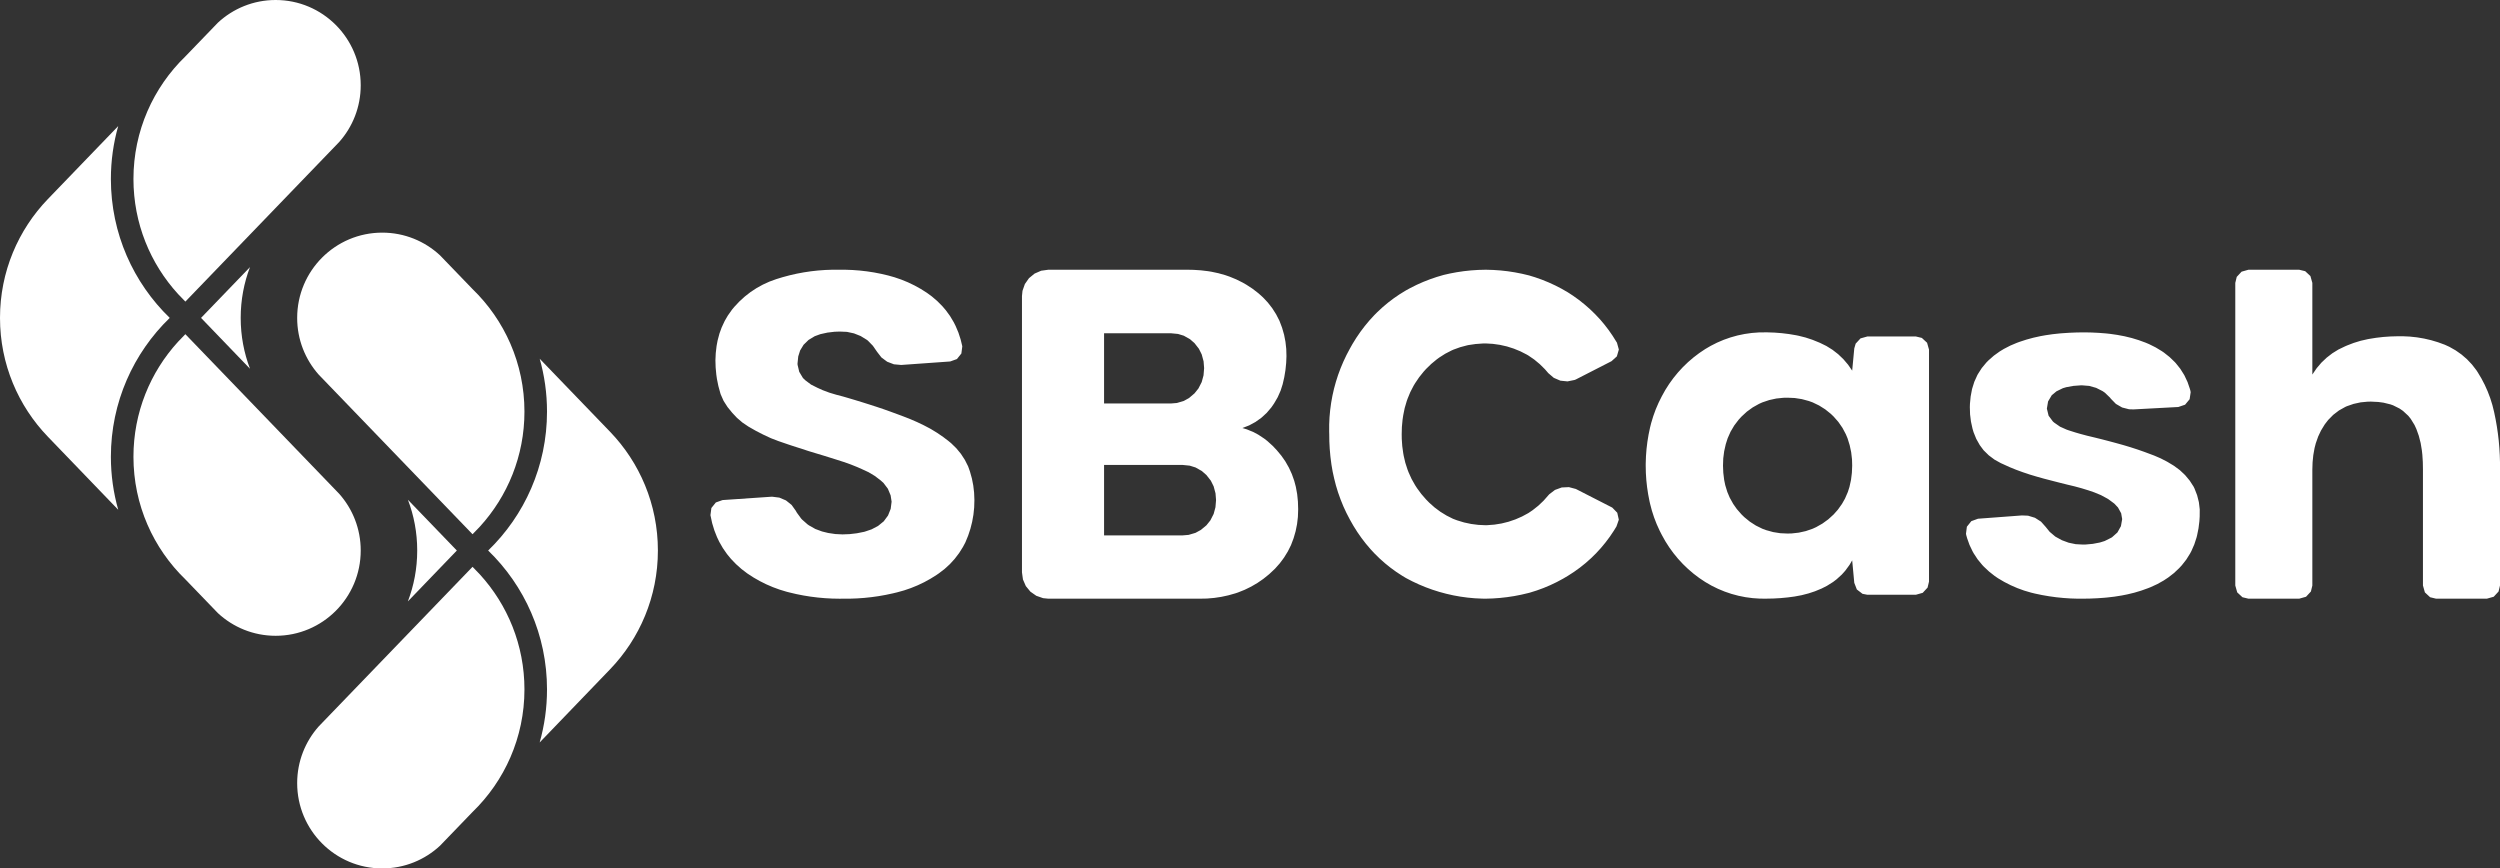 <?xml version="1.0" encoding="UTF-8"?>
<!-- 2023-06-21 14:54:48 Generated by QCAD 3.23.0 SVG Exporter -->
<svg width="190mm" height="66mm" viewBox="-95 -33 190 66" version="1.1" xmlns="http://www.w3.org/2000/svg" style="stroke-linecap:round;stroke-linejoin:round;fill:none">
    <rect x="-95" y="-33" width="190" height="66" fill="#333333" stroke="none"/>
    <g transform="scale(1,-1)">
        <!-- Ellipse -->
        <!-- Ellipse -->
        <!-- Ellipse -->
        <!-- Ellipse -->
        <!-- Line -->
        <!-- Line -->
        <!-- Line -->
        <!-- Line -->
        <!-- Line -->
        <!-- Line -->
        <!-- Line -->
        <!-- Line -->
        <!-- Line -->
        <!-- Line -->
        <!-- Line -->
        <!-- Line -->
        <!-- Ellipse -->
        <!-- Ellipse -->
        <!-- Ellipse -->
        <!-- Ellipse -->
        <!-- Line -->
        <!-- Line -->
        <!-- Line -->
        <!-- Line -->
        <!-- Ellipse -->
        <!-- Ellipse -->
        <!-- Ellipse -->
        <!-- Ellipse -->
        <!-- Line -->
        <!-- Line -->
        <!-- Line -->
        <!-- Line -->
        <!-- Ellipse -->
        <!-- Ellipse -->
        <!-- Ellipse -->
        <!-- Ellipse -->
        <!-- Line -->
        <!-- Line -->
        <!-- Line -->
        <!-- Line -->
        <!-- Polyline -->
        <!-- Polyline -->
        <!-- Polyline -->
        <!-- Polyline -->
        <!-- Polyline -->
        <!-- Polyline -->
        <!-- Polyline -->
        <!-- Polyline -->
        <!-- Polyline -->
        <!-- Ellipse -->
        <!-- Ellipse -->
        <!-- Hatch -->
        <path d="M-59.092,11.036 L-61.559,13.595 L-61.559,13.595 C-62.712,14.666 -64.255,15.32 -65.95,15.32 C-69.52,15.32 -72.415,12.418 -72.415,8.838 C-72.415,7.185 -71.798,5.677 -70.782,4.532 L-59.087,-7.602 L-58.528,-7.022 L-58.528,-7.022 C-56.425,-4.719 -55.142,-1.651 -55.142,1.716 C-55.142,5.376 -56.657,8.681 -59.092,11.036 L-64.003,-4.977 L-64.001,-4.974 C-63.543,-6.172 -63.292,-7.473 -63.292,-8.832 C-63.292,-8.835 -63.292,-8.838 -63.292,-8.84 L-63.292,-8.84 L-63.292,-8.84 C-63.292,-8.842 -63.292,-8.845 -63.292,-8.848 C-63.292,-10.208 -63.544,-11.509 -64.002,-12.707 L-60.28,-8.84 L-64.003,-4.977" style="fill:white;fill-rule:evenodd;0"/>
        <!-- Hatch -->
        <path d="M-81.472,7.022 L-80.913,7.602 L-69.218,-4.532 L-69.218,-4.532 C-68.202,-5.677 -67.585,-7.185 -67.585,-8.838 C-67.585,-12.418 -70.48,-15.32 -74.05,-15.32 C-75.745,-15.32 -77.288,-14.666 -78.441,-13.595 L-80.908,-11.036 L-80.908,-11.036 C-83.343,-8.681 -84.858,-5.376 -84.858,-1.716 C-84.858,1.651 -83.575,4.719 -81.472,7.022 L-75.997,12.703 L-75.998,12.707 C-76.457,11.508 -76.707,10.207 -76.707,8.848 C-76.707,8.845 -76.707,8.842 -76.707,8.84 L-76.707,8.84 L-76.707,8.84 C-76.707,8.838 -76.707,8.835 -76.707,8.832 C-76.707,7.472 -76.456,6.171 -75.999,4.974 L-79.72,8.84 L-75.997,12.703" style="fill:white;fill-rule:evenodd;0"/>
        <!-- Hatch -->
        <path d="M-86.012,23.421 L-86.013,23.428 C-86.378,22.145 -86.573,20.793 -86.573,19.396 C-86.573,15.251 -84.858,11.507 -82.1,8.84 L-82.1,8.84 L-82.1,8.84 C-84.858,6.173 -86.573,2.429 -86.573,-1.716 C-86.573,-3.115 -86.378,-4.467 -86.014,-5.744 L-91.358,-0.194 L-91.358,-0.194 C-93.613,2.145 -95,5.33 -95,8.84 C-95,12.35 -93.613,15.535 -91.358,17.874 Z L-53.988,5.741 L-53.985,5.744 C-53.622,4.465 -53.427,3.113 -53.427,1.716 C-53.427,-2.429 -55.142,-6.173 -57.9,-8.84 L-57.9,-8.84 L-57.9,-8.84 C-55.142,-11.507 -53.427,-15.251 -53.427,-19.396 C-53.427,-20.795 -53.622,-22.147 -53.986,-23.428 L-48.642,-17.874 L-48.642,-17.874 C-46.387,-15.535 -45,-12.35 -45,-8.84 C-45,-5.33 -46.387,-2.145 -48.642,0.194 L-53.988,5.741" style="fill:white;fill-rule:evenodd;0"/>
        <!-- Hatch -->
        <path d="M-59.092,-28.716 L-61.559,-31.275 L-61.559,-31.275 C-62.712,-32.346 -64.255,-33 -65.95,-33 C-69.52,-33 -72.415,-30.098 -72.415,-26.518 C-72.415,-24.865 -71.798,-23.357 -70.782,-22.212 L-59.087,-10.078 L-58.528,-10.658 L-58.528,-10.658 C-56.425,-12.961 -55.142,-16.029 -55.142,-19.396 C-55.142,-23.056 -56.657,-26.361 -59.092,-28.716 M-80.908,28.716 L-78.441,31.275 L-78.441,31.275 C-77.288,32.346 -75.745,33 -74.05,33 C-70.48,33 -67.585,30.098 -67.585,26.518 C-67.585,24.865 -68.202,23.357 -69.218,22.212 L-80.913,10.078 L-81.472,10.658 L-81.472,10.658 C-83.575,12.961 -84.858,16.029 -84.858,19.396 C-84.858,23.056 -83.343,26.361 -80.908,28.716" style="fill:white;fill-rule:evenodd;0"/>
        <!-- Hatch -->
        <path d="M-0.576,0.47 L-0.065,0.67 L0.417,0.931 L0.863,1.249 L1.268,1.62 L1.623,2.037 L1.829,2.336 L2.105,2.81 L2.327,3.311 L2.484,3.803 L2.606,4.338 L2.695,4.879 L2.75,5.425 L2.771,5.928 L2.756,6.477 L2.696,7.022 L2.591,7.56 L2.44,8.087 L2.246,8.6 L2.235,8.627 L1.984,9.115 L1.69,9.577 L1.353,10.01 L0.977,10.409 L0.627,10.722 L0.192,11.057 L-0.267,11.357 L-0.552,11.521 L-1.043,11.766 L-1.55,11.975 L-1.878,12.088 L-2.406,12.237 L-2.942,12.35 L-3.188,12.39 L-3.733,12.455 L-4.28,12.491 L-4.707,12.5 L-15.33,12.5 L-15.872,12.425 L-16.373,12.207 L-16.796,11.86 L-17.11,11.412 L-17.291,10.896 L-17.33,10.5 L-17.33,-10.5 L-17.255,-11.042 L-17.037,-11.543 L-16.69,-11.966 L-16.242,-12.28 L-15.726,-12.46 L-15.33,-12.5 L-3.818,-12.5 L-3.27,-12.489 L-2.723,-12.442 L-2.181,-12.361 L-1.644,-12.245 L-1.117,-12.096 L-0.911,-12.027 L-0.402,-11.823 L0.09,-11.582 L0.564,-11.305 L1.015,-10.994 L1.442,-10.65 L1.498,-10.6 L1.897,-10.225 L2.262,-9.815 L2.589,-9.375 L2.876,-8.908 L3.121,-8.417 L3.121,-8.415 L3.315,-7.902 L3.467,-7.375 L3.575,-6.838 L3.64,-6.293 L3.66,-5.745 L3.66,-5.667 L3.642,-5.119 L3.587,-4.573 L3.582,-4.537 L3.483,-3.997 L3.363,-3.543 L3.179,-3.026 L2.958,-2.545 L2.687,-2.068 L2.387,-1.638 L2.037,-1.216 L1.733,-0.893 L1.327,-0.525 L1.081,-0.333 L0.623,-0.031 L0.268,0.159 L-0.239,0.368 Z M-21.878,6.735 L-21.992,7.204 L-22.161,7.725 L-22.375,8.23 L-22.514,8.508 L-22.795,8.979 L-23.118,9.422 L-23.37,9.717 L-23.756,10.107 L-24.172,10.465 L-24.555,10.746 L-25.018,11.04 L-25.498,11.306 L-25.993,11.543 L-26.5,11.751 L-27.019,11.928 L-27.501,12.064 L-28.035,12.189 L-28.574,12.294 L-29.116,12.377 L-29.661,12.439 L-30.208,12.48 L-30.756,12.5 L-31.18,12.5 L-31.728,12.501 L-32.276,12.482 L-32.824,12.442 L-33.369,12.382 L-33.911,12.301 L-34.45,12.2 L-34.985,12.078 L-35.515,11.936 L-36.009,11.785 L-36.524,11.597 L-37.023,11.369 L-37.503,11.104 L-37.961,10.802 L-38.394,10.465 L-38.799,10.096 L-39.175,9.697 L-39.365,9.47 L-39.682,9.022 L-39.921,8.611 L-40.153,8.114 L-40.322,7.649 L-40.463,7.12 L-40.54,6.705 L-40.603,6.16 L-40.628,5.621 L-40.611,5.073 L-40.56,4.527 L-40.513,4.199 L-40.404,3.661 L-40.259,3.132 L-40.228,3.032 L-40.006,2.531 L-39.71,2.07 L-39.694,2.048 L-39.347,1.623 L-38.99,1.243 L-38.574,0.886 L-38.12,0.58 L-38.049,0.539 L-37.572,0.267 L-37.085,0.015 L-36.951,-0.051 L-36.454,-0.283 L-36.374,-0.317 L-35.862,-0.515 L-35.626,-0.596 L-35.107,-0.774 L-34.844,-0.862 L-34.322,-1.03 L-34.127,-1.09 L-33.606,-1.263 L-33.373,-1.335 L-32.848,-1.494 L-32.435,-1.618 L-31.912,-1.781 L-31.388,-1.946 L-30.87,-2.112 L-30.353,-2.295 L-29.844,-2.499 L-29.488,-2.657 L-28.99,-2.887 L-28.52,-3.169 L-28.083,-3.5 L-27.853,-3.707 L-27.523,-4.143 L-27.312,-4.648 L-27.238,-5.127 L-27.307,-5.67 L-27.51,-6.178 L-27.834,-6.619 L-28.258,-6.964 L-28.28,-6.978 L-28.765,-7.233 L-29.284,-7.408 L-29.342,-7.422 L-29.88,-7.529 L-30.425,-7.593 L-30.97,-7.614 L-31.518,-7.587 L-32.06,-7.506 L-32.523,-7.392 L-33.037,-7.201 L-33.514,-6.931 L-33.632,-6.848 L-34.043,-6.485 L-34.115,-6.406 L-34.438,-5.964 L-34.489,-5.875 L-34.52,-5.819 L-34.839,-5.374 L-35.266,-5.032 L-35.769,-4.819 L-36.312,-4.75 L-36.426,-4.755 L-40.085,-5.005 L-40.595,-5.186 L-40.935,-5.608 L-41.006,-6.145 L-41,-6.183 L-40.885,-6.719 L-40.868,-6.786 L-40.708,-7.311 L-40.507,-7.821 L-40.334,-8.183 L-40.06,-8.659 L-39.747,-9.109 L-39.441,-9.481 L-39.06,-9.876 L-38.651,-10.242 L-38.215,-10.574 L-38.188,-10.593 L-37.728,-10.892 L-37.252,-11.163 L-36.761,-11.408 L-36.257,-11.625 L-35.742,-11.813 L-35.217,-11.972 L-35.009,-12.025 L-34.475,-12.151 L-33.937,-12.257 L-33.395,-12.344 L-32.851,-12.412 L-32.305,-12.461 L-31.757,-12.491 L-31.209,-12.502 L-30.953,-12.5 L-30.404,-12.499 L-29.856,-12.479 L-29.309,-12.44 L-28.764,-12.382 L-28.22,-12.306 L-27.68,-12.21 L-27.144,-12.096 L-26.816,-12.017 L-26.288,-11.87 L-25.769,-11.692 L-25.261,-11.485 L-24.765,-11.249 L-24.285,-10.985 L-23.82,-10.694 L-23.648,-10.576 L-23.212,-10.243 L-22.808,-9.873 L-22.438,-9.467 L-22.106,-9.031 L-21.814,-8.567 L-21.63,-8.218 L-21.422,-7.711 L-21.25,-7.19 L-21.116,-6.658 L-21.02,-6.118 L-20.963,-5.573 L-20.946,-5.025 L-20.946,-4.991 L-20.968,-4.443 L-21.031,-3.898 L-21.137,-3.36 L-21.285,-2.832 L-21.423,-2.442 L-21.67,-1.953 L-21.969,-1.493 L-22.318,-1.07 L-22.71,-0.687 L-22.881,-0.545 L-23.316,-0.211 L-23.769,0.099 L-24.237,0.384 L-24.321,0.432 L-24.807,0.687 L-25.302,0.923 L-25.805,1.141 L-26.192,1.294 L-26.706,1.488 L-27.221,1.677 L-27.315,1.712 L-27.831,1.896 L-28.351,2.071 L-28.372,2.078 L-28.894,2.247 L-29.417,2.412 L-29.521,2.444 L-30.045,2.605 L-30.571,2.761 L-30.918,2.862 L-31.448,3.002 L-31.96,3.155 L-32.474,3.347 L-32.871,3.526 L-33.361,3.772 L-33.799,4.101 L-33.977,4.273 L-34.258,4.742 L-34.384,5.274 L-34.389,5.366 L-34.334,5.911 L-34.332,5.918 L-34.19,6.366 L-33.927,6.798 L-33.55,7.165 L-33.081,7.448 L-32.652,7.604 L-32.117,7.722 L-31.572,7.787 L-31.18,7.801 L-30.632,7.778 L-30.097,7.663 L-29.588,7.46 L-29.121,7.173 L-29.043,7.114 L-28.661,6.721 L-28.349,6.271 L-28.346,6.266 L-28.012,5.834 L-27.573,5.508 L-27.062,5.313 L-26.517,5.264 L-26.47,5.266 L-22.785,5.528 L-22.275,5.711 L-21.936,6.133 L-21.866,6.671 Z M-11.091,-7.69 L-11.091,-2.335 L-5.126,-2.335 L-4.581,-2.39 L-4.134,-2.529 L-3.658,-2.8 L-3.312,-3.103 L-2.975,-3.534 L-2.763,-3.962 L-2.621,-4.491 L-2.58,-5.004 L-2.625,-5.55 L-2.763,-6.061 L-3.012,-6.549 L-3.312,-6.923 L-3.733,-7.273 L-4.141,-7.496 L-4.665,-7.651 L-5.126,-7.69 Z M-6.015,7.673 L-5.47,7.62 L-5.032,7.487 L-4.556,7.218 L-4.219,6.923 L-3.882,6.491 L-3.67,6.064 L-3.527,5.535 L-3.487,5.021 L-3.531,4.475 L-3.67,3.964 L-3.919,3.477 L-4.219,3.103 L-4.636,2.748 L-5.032,2.529 L-5.557,2.373 L-6.015,2.335 L-11.091,2.335 L-11.091,7.673 Z" style="fill:white;fill-rule:evenodd;0"/>
        <!-- Hatch -->
        <path d="M39.226,7.742 L38.678,7.736 L38.131,7.694 L37.588,7.617 L37.051,7.505 L36.523,7.357 L36.005,7.176 L35.501,6.961 L35.011,6.713 L34.599,6.472 L34.143,6.166 L33.706,5.834 L33.29,5.477 L32.896,5.096 L32.525,4.692 L32.178,4.267 L31.857,3.823 L31.562,3.36 L31.296,2.881 L31.052,2.39 L30.835,1.887 L30.648,1.371 L30.489,0.846 L30.403,0.503 L30.291,-0.034 L30.202,-0.575 L30.136,-1.119 L30.094,-1.666 L30.075,-2.215 L30.074,-2.387 L30.085,-2.935 L30.12,-3.482 L30.179,-4.028 L30.261,-4.57 L30.366,-5.109 L30.404,-5.276 L30.543,-5.807 L30.712,-6.329 L30.91,-6.84 L31.137,-7.339 L31.296,-7.65 L31.563,-8.129 L31.858,-8.592 L32.18,-9.036 L32.527,-9.461 L32.899,-9.864 L33.294,-10.244 L33.711,-10.601 L34.148,-10.932 L34.599,-11.232 L35.074,-11.507 L35.566,-11.749 L36.072,-11.959 L36.592,-12.136 L37.121,-12.278 L37.659,-12.386 L38.203,-12.458 L38.75,-12.495 L39.226,-12.498 L39.775,-12.487 L40.322,-12.456 L40.868,-12.404 L41.382,-12.336 L41.922,-12.235 L42.453,-12.098 L42.935,-11.939 L43.442,-11.729 L43.845,-11.525 L44.31,-11.233 L44.577,-11.031 L44.982,-10.662 L45.243,-10.37 L45.566,-9.928 L45.766,-9.587 L45.925,-11.295 L46.12,-11.8 L46.55,-12.13 L46.921,-12.202 L50.605,-12.202 L51.126,-12.055 L51.495,-11.658 L51.605,-11.202 L51.605,6.428 L51.458,6.95 L51.061,7.318 L50.605,7.428 L46.92,7.428 L46.399,7.282 L46.031,6.884 L45.925,6.522 L45.766,4.831 L45.455,5.282 L45.099,5.7 L44.703,6.079 L44.27,6.415 L43.805,6.705 L43.312,6.946 L43.248,6.973 L42.74,7.179 L42.219,7.35 L41.687,7.484 L41.504,7.521 L40.963,7.612 L40.419,7.679 L39.872,7.722 L39.324,7.741 L39.226,7.742 Z M17.899,-6.916 L17.352,-6.891 L16.808,-6.821 L16.271,-6.707 L15.746,-6.548 L15.428,-6.428 L14.938,-6.182 L14.471,-5.895 L14.031,-5.568 L13.621,-5.203 L13.38,-4.957 L13.02,-4.543 L12.695,-4.101 L12.549,-3.875 L12.279,-3.398 L12.053,-2.898 L11.974,-2.692 L11.804,-2.17 L11.68,-1.636 L11.646,-1.445 L11.571,-0.901 L11.534,-0.354 L11.529,0 L11.543,0.548 L11.594,1.094 L11.646,1.445 L11.755,1.982 L11.909,2.509 L11.974,2.692 L12.183,3.2 L12.435,3.686 L12.549,3.875 L12.856,4.33 L13.2,4.758 L13.38,4.957 L13.773,5.34 L14.195,5.689 L14.379,5.824 L14.842,6.119 L15.329,6.369 L15.457,6.426 L15.973,6.613 L16.503,6.754 L16.597,6.774 L17.139,6.854 L17.686,6.894 L17.899,6.899 L18.447,6.868 L18.99,6.792 L19.525,6.671 L20.048,6.505 L20.555,6.297 L21.043,6.047 L21.15,5.985 L21.602,5.675 L22.024,5.325 L22.414,4.939 L22.672,4.641 L23.087,4.285 L23.589,4.069 L24.132,4.014 L24.668,4.123 L24.764,4.161 L27.478,5.551 L27.88,5.914 L28.032,6.434 L27.888,6.956 L27.853,7.01 L27.563,7.475 L27.25,7.926 L26.914,8.36 L26.607,8.723 L26.231,9.122 L25.837,9.504 L25.424,9.865 L24.995,10.207 L24.549,10.527 L24.16,10.78 L23.685,11.054 L23.198,11.306 L22.7,11.535 L22.191,11.742 L21.674,11.925 L21.207,12.068 L20.673,12.195 L20.135,12.3 L19.592,12.384 L19.047,12.445 L18.5,12.483 L17.952,12.5 L17.899,12.5 L17.351,12.486 L16.804,12.45 L16.258,12.392 L15.716,12.312 L15.177,12.21 L14.72,12.106 L14.194,11.952 L13.675,11.774 L13.164,11.574 L12.663,11.351 L12.172,11.105 L11.858,10.933 L11.39,10.647 L10.937,10.338 L10.5,10.006 L10.08,9.654 L9.678,9.281 L9.443,9.045 L9.072,8.64 L8.721,8.218 L8.391,7.781 L8.081,7.328 L7.792,6.862 L7.591,6.505 L7.335,6.021 L7.1,5.525 L6.887,5.019 L6.696,4.505 L6.529,3.983 L6.384,3.454 L6.263,2.918 L6.166,2.379 L6.093,1.835 L6.043,1.289 L6.018,0.741 L6.017,0.192 L6.023,-0 L6.03,-0.549 L6.058,-1.096 L6.106,-1.643 L6.119,-1.76 L6.189,-2.304 L6.282,-2.845 L6.396,-3.363 L6.531,-3.895 L6.691,-4.419 L6.876,-4.936 L6.892,-4.979 L7.098,-5.487 L7.329,-5.985 L7.582,-6.471 L7.591,-6.489 L7.862,-6.966 L8.154,-7.43 L8.468,-7.88 L8.802,-8.315 L9.157,-8.733 L9.443,-9.043 L9.833,-9.428 L10.242,-9.794 L10.669,-10.138 L11.112,-10.461 L11.571,-10.761 L11.858,-10.933 L12.345,-11.186 L12.842,-11.418 L13.349,-11.629 L13.864,-11.817 L14.387,-11.983 L14.916,-12.126 L15.451,-12.247 L15.991,-12.344 L16.535,-12.418 L17.081,-12.469 L17.629,-12.495 L17.899,-12.5 L18.448,-12.483 L18.995,-12.444 L19.54,-12.383 L20.082,-12.301 L20.621,-12.196 L21.155,-12.07 L21.27,-12.04 L21.793,-11.876 L22.308,-11.688 L22.814,-11.475 L23.309,-11.239 L23.793,-10.98 L24.16,-10.763 L24.621,-10.465 L25.066,-10.145 L25.495,-9.802 L25.905,-9.438 L26.297,-9.054 L26.668,-8.65 L27.018,-8.228 L27.347,-7.789 L27.653,-7.334 L27.852,-7.009 L28.03,-6.497 L27.912,-5.968 L27.535,-5.58 L27.478,-5.549 L24.766,-4.162 L24.238,-4.022 L23.692,-4.047 L23.178,-4.234 L22.744,-4.565 L22.672,-4.645 L22.309,-5.056 L21.911,-5.434 L21.481,-5.774 L21.156,-5.994 L20.673,-6.255 L20.171,-6.474 L19.652,-6.651 L19.119,-6.784 L18.578,-6.871 L18.031,-6.913 Z M71.466,3.323 L71.433,3.442 L71.255,3.961 L71.022,4.457 L70.992,4.512 L70.7,4.976 L70.357,5.404 L70.284,5.483 L69.889,5.864 L69.459,6.204 L69.299,6.313 L68.83,6.597 L68.339,6.842 L68.061,6.96 L67.546,7.148 L67.022,7.308 L66.489,7.438 L66.444,7.448 L65.905,7.549 L65.362,7.627 L65.065,7.659 L64.518,7.702 L63.97,7.729 L63.422,7.74 L63.372,7.74 L62.824,7.732 L62.276,7.71 L61.728,7.674 L61.542,7.659 L60.996,7.601 L60.453,7.521 L60.069,7.452 L59.534,7.334 L59.004,7.189 L58.483,7.019 L58.289,6.948 L57.784,6.735 L57.297,6.483 L56.98,6.292 L56.535,5.972 L56.123,5.61 L55.964,5.449 L55.614,5.027 L55.318,4.565 L55.274,4.483 L55.048,3.984 L54.884,3.461 L54.869,3.398 L54.768,2.858 L54.716,2.313 L54.708,2.058 L54.725,1.51 L54.792,0.966 L54.909,0.43 L54.989,0.157 L55.194,-0.351 L55.463,-0.829 L55.754,-1.22 L56.145,-1.604 L56.584,-1.932 L57.063,-2.198 L57.218,-2.267 L57.716,-2.495 L58.22,-2.7 L58.735,-2.889 L59.255,-3.063 L59.274,-3.069 L59.8,-3.226 L60.328,-3.374 L60.527,-3.426 L61.058,-3.564 L61.59,-3.7 L62.122,-3.833 L62.134,-3.836 L62.667,-3.963 L63.197,-4.107 L63.721,-4.268 L64.162,-4.419 L64.669,-4.628 L65.152,-4.888 L65.249,-4.948 L65.684,-5.27 L65.968,-5.57 L66.208,-6.008 L66.285,-6.452 L66.19,-6.989 L65.924,-7.466 L65.517,-7.83 L65.448,-7.871 L64.958,-8.116 L64.59,-8.231 L64.052,-8.333 L63.505,-8.383 L63.302,-8.387 L62.755,-8.357 L62.218,-8.246 L61.704,-8.056 L61.224,-7.792 L61.192,-7.771 L60.774,-7.417 L60.48,-7.053 L60.117,-6.645 L59.656,-6.351 L59.132,-6.192 L58.67,-6.173 L55.329,-6.423 L54.82,-6.608 L54.482,-7.031 L54.415,-7.569 L54.436,-7.673 L54.499,-7.899 L54.683,-8.415 L54.92,-8.91 L54.998,-9.05 L55.299,-9.508 L55.647,-9.932 L55.769,-10.062 L56.168,-10.437 L56.599,-10.777 L56.852,-10.949 L57.324,-11.227 L57.813,-11.476 L58.316,-11.695 L58.832,-11.883 L59.358,-12.038 L59.651,-12.11 L60.188,-12.223 L60.729,-12.316 L61.272,-12.391 L61.818,-12.446 L62.365,-12.483 L62.914,-12.5 L63.302,-12.5 L63.851,-12.491 L64.399,-12.467 L64.946,-12.428 L65.171,-12.407 L65.716,-12.343 L66.258,-12.256 L66.672,-12.174 L67.206,-12.045 L67.731,-11.888 L68.248,-11.703 L68.459,-11.619 L68.958,-11.389 L69.436,-11.121 L69.786,-10.89 L70.219,-10.554 L70.618,-10.178 L70.82,-9.959 L71.159,-9.527 L71.449,-9.062 L71.549,-8.873 L71.769,-8.37 L71.938,-7.849 L71.976,-7.7 L72.085,-7.162 L72.153,-6.618 L72.176,-6.26 L72.18,-5.712 L72.115,-5.167 L71.981,-4.636 L71.782,-4.125 L71.716,-3.989 L71.418,-3.528 L71.067,-3.107 L70.668,-2.731 L70.227,-2.406 L70.172,-2.371 L69.702,-2.088 L69.214,-1.837 L68.711,-1.62 L68.481,-1.534 L67.967,-1.342 L67.449,-1.161 L66.927,-0.992 L66.402,-0.834 L66.335,-0.815 L65.806,-0.668 L65.276,-0.526 L64.745,-0.388 L64.213,-0.256 L63.679,-0.128 L63.651,-0.122 L63.121,0.019 L62.746,0.127 L62.224,0.293 L62.064,0.349 L61.564,0.572 L61.114,0.885 L61.02,0.968 L60.694,1.405 L60.565,1.935 L60.564,1.954 L60.654,2.491 L60.932,2.961 L61.29,3.259 L61.782,3.499 L62.041,3.575 L62.581,3.672 L63.127,3.713 L63.233,3.715 L63.779,3.671 L64.306,3.523 L64.795,3.276 L64.968,3.157 L65.363,2.778 L65.426,2.696 L65.808,2.304 L66.281,2.031 L66.811,1.895 L67.144,1.885 L70.553,2.068 L71.066,2.243 L71.412,2.659 L71.491,3.195 Z M37.36,-6.101 L36.999,-5.689 L36.724,-5.298 L36.458,-4.819 L36.277,-4.39 L36.117,-3.866 L36.036,-3.47 L35.97,-2.926 L35.948,-2.387 L35.967,-1.839 L36.037,-1.295 L36.158,-0.76 L36.301,-0.311 L36.523,0.19 L36.802,0.662 L37.134,1.099 L37.36,1.345 L37.764,1.717 L38.208,2.038 L38.686,2.306 L38.941,2.42 L39.461,2.595 L39.996,2.712 L40.541,2.769 L40.848,2.775 L41.396,2.751 L41.938,2.667 L42.467,2.525 L42.758,2.42 L43.252,2.182 L43.716,1.89 L44.143,1.547 L44.353,1.345 L44.715,0.933 L45.027,0.482 L45.284,-0.002 L45.413,-0.311 L45.576,-0.835 L45.69,-1.371 L45.753,-1.916 L45.766,-2.387 L45.743,-2.935 L45.677,-3.471 L45.559,-4.006 L45.436,-4.391 L45.219,-4.894 L44.99,-5.298 L44.671,-5.744 L44.353,-6.101 L43.948,-6.47 L43.504,-6.792 L43.027,-7.062 L42.758,-7.185 L42.239,-7.363 L41.704,-7.482 L41.159,-7.542 L40.848,-7.549 L40.3,-7.524 L39.759,-7.438 L39.23,-7.292 L38.941,-7.185 L38.449,-6.943 L37.987,-6.646 L37.563,-6.299 Z M95,-11.5 L95,-2.685 L95,-2.136 L94.983,-1.588 L94.951,-1.04 L94.904,-0.494 L94.84,0.051 L94.761,0.594 L94.666,1.134 L94.556,1.671 L94.553,1.684 L94.421,2.217 L94.258,2.74 L94.064,3.253 L93.84,3.754 L93.587,4.24 L93.305,4.711 L93.205,4.864 L92.869,5.298 L92.493,5.696 L92.078,6.055 L91.63,6.371 L91.153,6.641 L90.804,6.801 L90.289,6.989 L89.763,7.146 L89.229,7.27 L88.688,7.362 L88.143,7.42 L87.595,7.446 L87.226,7.444 L86.677,7.429 L86.13,7.391 L85.585,7.328 L85.043,7.241 L84.939,7.221 L84.404,7.099 L83.88,6.938 L83.368,6.741 L83.217,6.675 L82.722,6.437 L82.256,6.149 L81.822,5.814 L81.424,5.436 L81.069,5.019 L80.759,4.566 L80.738,4.532 L80.738,11.5 L80.591,12.021 L80.194,12.39 L79.738,12.5 L75.882,12.5 L75.36,12.353 L74.992,11.956 L74.882,11.5 L74.882,-11.5 L75.029,-12.021 L75.426,-12.39 L75.882,-12.5 L79.738,-12.5 L80.259,-12.353 L80.628,-11.956 L80.738,-11.5 L80.738,-2.685 L80.756,-2.137 L80.81,-1.594 L80.906,-1.054 L81.001,-0.688 L81.183,-0.171 L81.396,0.279 L81.682,0.747 L81.941,1.082 L82.326,1.473 L82.761,1.805 L83.24,2.073 L83.356,2.126 L83.874,2.305 L84.41,2.422 L84.956,2.474 L85.203,2.477 L85.75,2.45 L86.145,2.397 L86.678,2.266 L86.877,2.195 L87.368,1.95 L87.629,1.77 L88.031,1.398 L88.213,1.171 L88.501,0.705 L88.643,0.399 L88.828,-0.118 L88.964,-0.649 L88.971,-0.68 L89.061,-1.221 L89.099,-1.566 L89.134,-2.113 L89.144,-2.662 L89.144,-2.684 L89.144,-11.5 L89.291,-12.021 L89.688,-12.39 L90.144,-12.5 L94,-12.5 L94.522,-12.353 L94.89,-11.956 Z" style="fill:white;fill-rule:evenodd;0"/>
    </g>
</svg>

